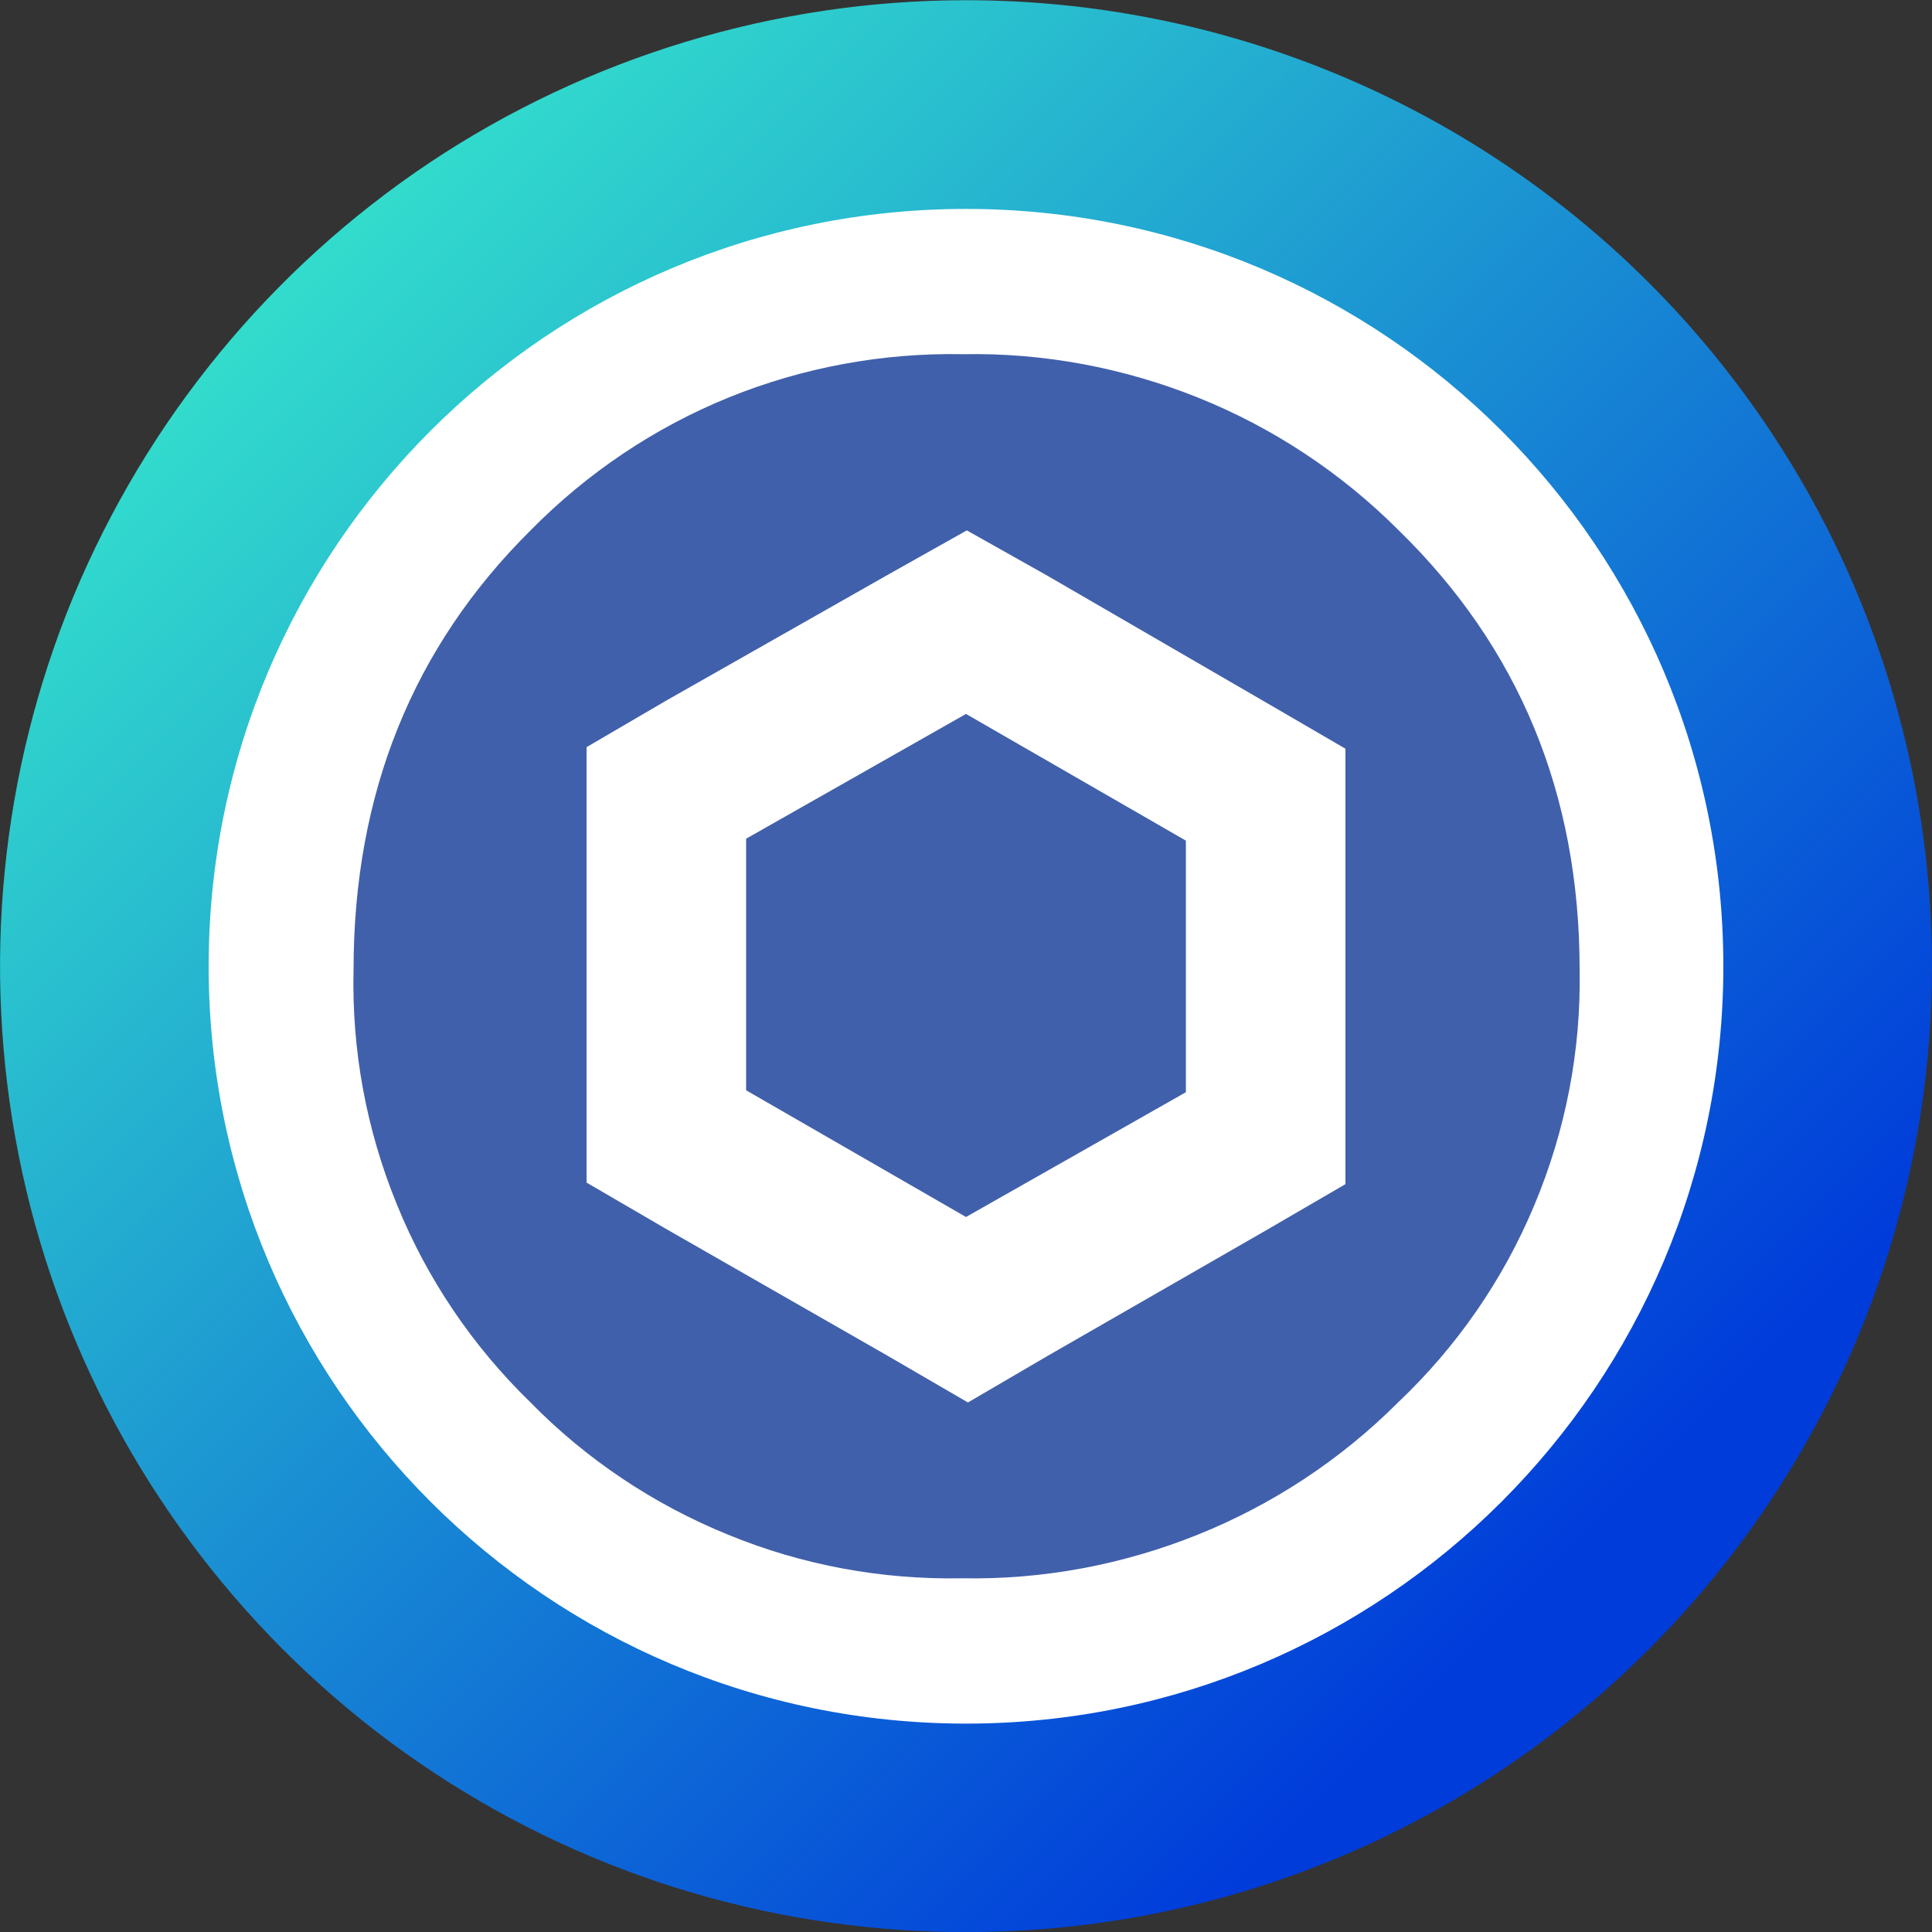 <svg width="36" height="36" viewBox="0 0 36 36" fill="none" xmlns="http://www.w3.org/2000/svg">
<rect x="0" y="0" width="36" height="36" fill="#333333" stroke="none"/>
<g clip-path="url(#clip0_1_15634)">
<path d="M18 6.945C20.189 6.945 22.327 7.593 24.142 8.81C25.963 10.026 27.374 11.754 28.217 13.77C29.052 15.793 29.275 18.011 28.843 20.157C28.418 22.302 27.36 24.275 25.819 25.816C24.271 27.364 22.305 28.415 20.16 28.84C18.014 29.265 15.79 29.049 13.774 28.213C11.75 27.378 10.022 25.96 8.813 24.138C7.596 22.317 6.948 20.178 6.948 17.997C6.955 15.066 8.122 12.251 10.188 10.185C12.254 8.118 15.069 6.952 18 6.945ZM18 0.004C14.443 0.004 10.958 1.062 7.999 3.035C5.04 5.015 2.736 7.823 1.368 11.114C0.007 14.404 -0.346 18.026 0.346 21.517C1.037 25.009 2.758 28.213 5.27 30.733C7.79 33.254 10.994 34.967 14.486 35.658C17.978 36.349 21.6 35.997 24.883 34.636C28.174 33.275 30.982 30.964 32.962 28.005C34.941 25.046 36 21.561 36 18.004C36 13.23 34.106 8.651 30.73 5.274C27.353 1.898 22.773 0.004 18 0.004Z" fill="url(#paint0_linear_1_15634)"/>
<path d="M18 32.117C25.79 32.117 32.112 25.802 32.112 18.005C32.112 10.207 25.79 3.893 18 3.893C10.209 3.893 3.888 10.214 3.888 18.005C3.888 25.795 10.209 32.117 18 32.117Z" fill="white"/>
<path d="M26.05 26.133C24.984 27.199 23.717 28.034 22.32 28.596C20.923 29.157 19.433 29.438 17.928 29.409C16.43 29.438 14.947 29.165 13.565 28.596C12.182 28.034 10.922 27.192 9.879 26.126C8.806 25.082 7.956 23.829 7.394 22.44C6.826 21.05 6.552 19.567 6.588 18.069C6.588 14.793 7.69 12.057 9.893 9.876C10.944 8.81 12.197 7.968 13.579 7.406C14.962 6.845 16.452 6.571 17.942 6.6C19.447 6.571 20.938 6.852 22.334 7.413C23.731 7.975 24.998 8.817 26.057 9.876C28.303 12.065 29.434 14.793 29.434 18.069C29.462 19.574 29.174 21.064 28.591 22.454C28.008 23.851 27.144 25.096 26.05 26.133Z" fill="#4160AB"/>
<path d="M18.015 9.883L16.517 10.725L12.42 13.051L10.93 13.922V22.036L12.427 22.908L16.538 25.262L18.036 26.133L19.526 25.262L23.573 22.936L25.07 22.065V13.951L23.573 13.08L19.512 10.725L18.015 9.883ZM13.903 20.316V15.628L18 13.303L22.097 15.664V20.352L18 22.677L13.903 20.316Z" fill="white"/>
</g>
<defs>
<linearGradient id="paint0_linear_1_15634" x1="33.66" y1="33.664" x2="4.86" y2="4.864" gradientUnits="userSpaceOnUse">
<stop offset="0.159" stop-color="#003CDA"/>
<stop offset="1" stop-color="#33DFCC"/>
</linearGradient>
<clipPath id="clip0_1_15634">
<rect width="36" height="36" fill="white" transform="translate(0 0.004)"/>
</clipPath>
</defs>
</svg>
